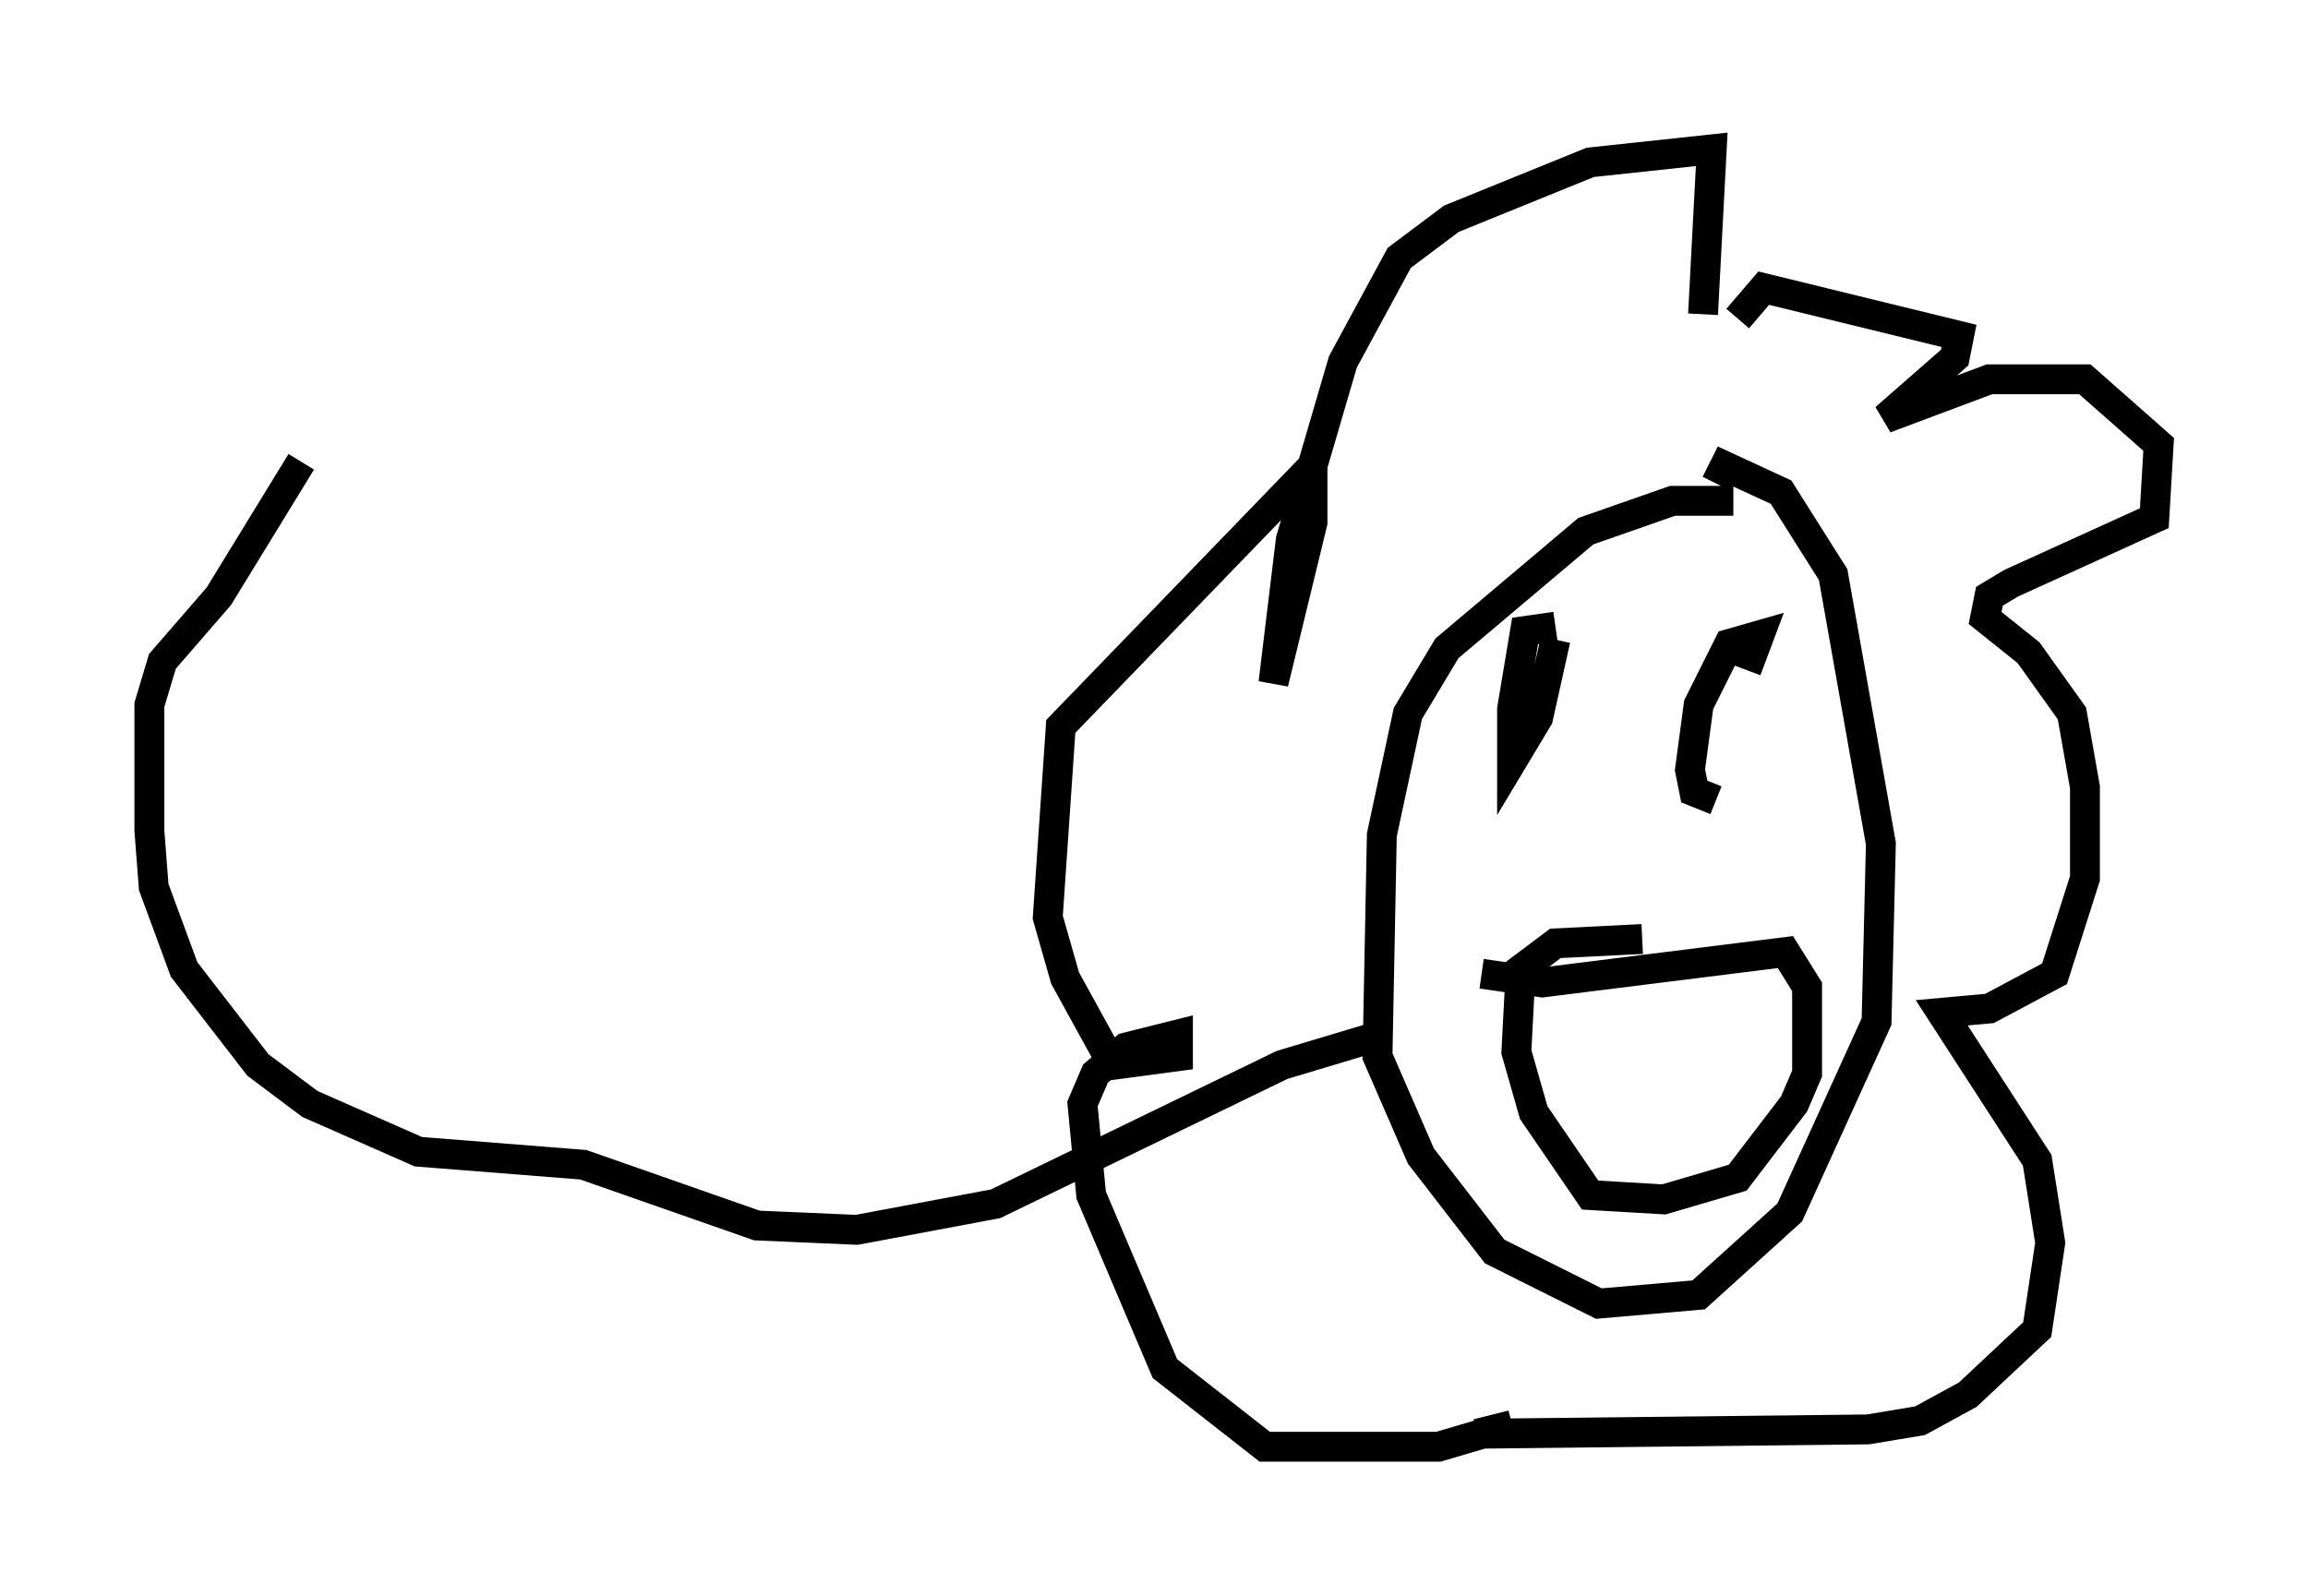 <?xml version="1.0" encoding="utf-8" ?>
<svg baseProfile="full" height="53.43" version="1.1" width="77.251" xmlns="http://www.w3.org/2000/svg" xmlns:ev="http://www.w3.org/2001/xml-events" xmlns:xlink="http://www.w3.org/1999/xlink"><defs /><rect fill="white" height="53.43" width="77.251" x="0" y="0" /><path d="M59.179, 17.637 m-1.162, -0.872 l-2.034, 0.0 -2.905, 1.017 l-4.648, 3.922 -1.307, 2.179 l-0.872, 4.067 -0.145, 7.408 l1.453, 3.341 2.469, 3.196 l3.486, 1.743 3.341, -0.291 l3.05, -2.76 2.905, -6.391 l0.145, -5.955 -1.598, -9.006 l-1.743, -2.76 -1.888, -0.872 l-0.291, 0.581 m-7.844, 16.413 l2.034, 0.291 8.134, -1.017 l0.726, 1.162 0.0, 2.905 l-0.436, 1.017 -1.888, 2.469 l-2.469, 0.726 -2.469, -0.145 l-1.888, -2.76 -0.581, -2.034 l0.145, -2.76 1.162, -0.872 l2.905, -0.145 m3.196, -20.771 l0.872, -1.017 6.536, 1.598 l-0.145, 0.726 -2.324, 2.034 l3.486, -1.307 3.196, 0.0 l2.469, 2.179 -0.145, 2.469 l-4.793, 2.179 -0.726, 0.436 l-0.145, 0.726 1.453, 1.162 l1.453, 2.034 0.436, 2.469 l0.0, 3.05 -1.017, 3.196 l-2.179, 1.162 -1.598, 0.145 l3.196, 4.939 0.436, 2.76 l-0.436, 2.905 -2.324, 2.179 l-1.598, 0.872 -1.743, 0.291 l-13.073, 0.145 1.162, -0.291 l-2.469, 0.726 -5.81, 0.0 l-3.341, -2.615 -2.469, -5.81 l-0.291, -3.05 0.436, -1.017 l1.017, -0.872 1.743, -0.436 l0.0, 0.726 -2.179, 0.291 l-1.598, -2.905 -0.581, -2.034 l0.436, -6.391 8.425, -8.715 l0.0, 1.888 -1.307, 5.374 l0.581, -4.793 1.743, -5.955 l1.888, -3.486 1.743, -1.307 l4.648, -1.888 4.067, -0.436 l-0.291, 5.52 m-4.939, 10.458 l-1.017, 0.145 -0.436, 2.615 l0.0, 1.743 0.872, -1.453 l0.581, -2.615 m6.391, 1.017 l0.436, -1.162 -1.017, 0.291 l-1.017, 2.034 -0.291, 2.179 l0.145, 0.726 0.726, 0.291 m-11.62, 7.989 l-2.905, 0.872 -9.587, 4.648 l-4.648, 0.872 -3.341, -0.145 l-5.81, -2.034 -5.52, -0.436 l-3.631, -1.598 -1.743, -1.307 l-2.469, -3.196 -1.017, -2.76 l-0.145, -1.888 0.0, -4.212 l0.436, -1.453 1.888, -2.179 l2.76, -4.503 " fill="none" stroke="black" stroke-width="1" /></svg>